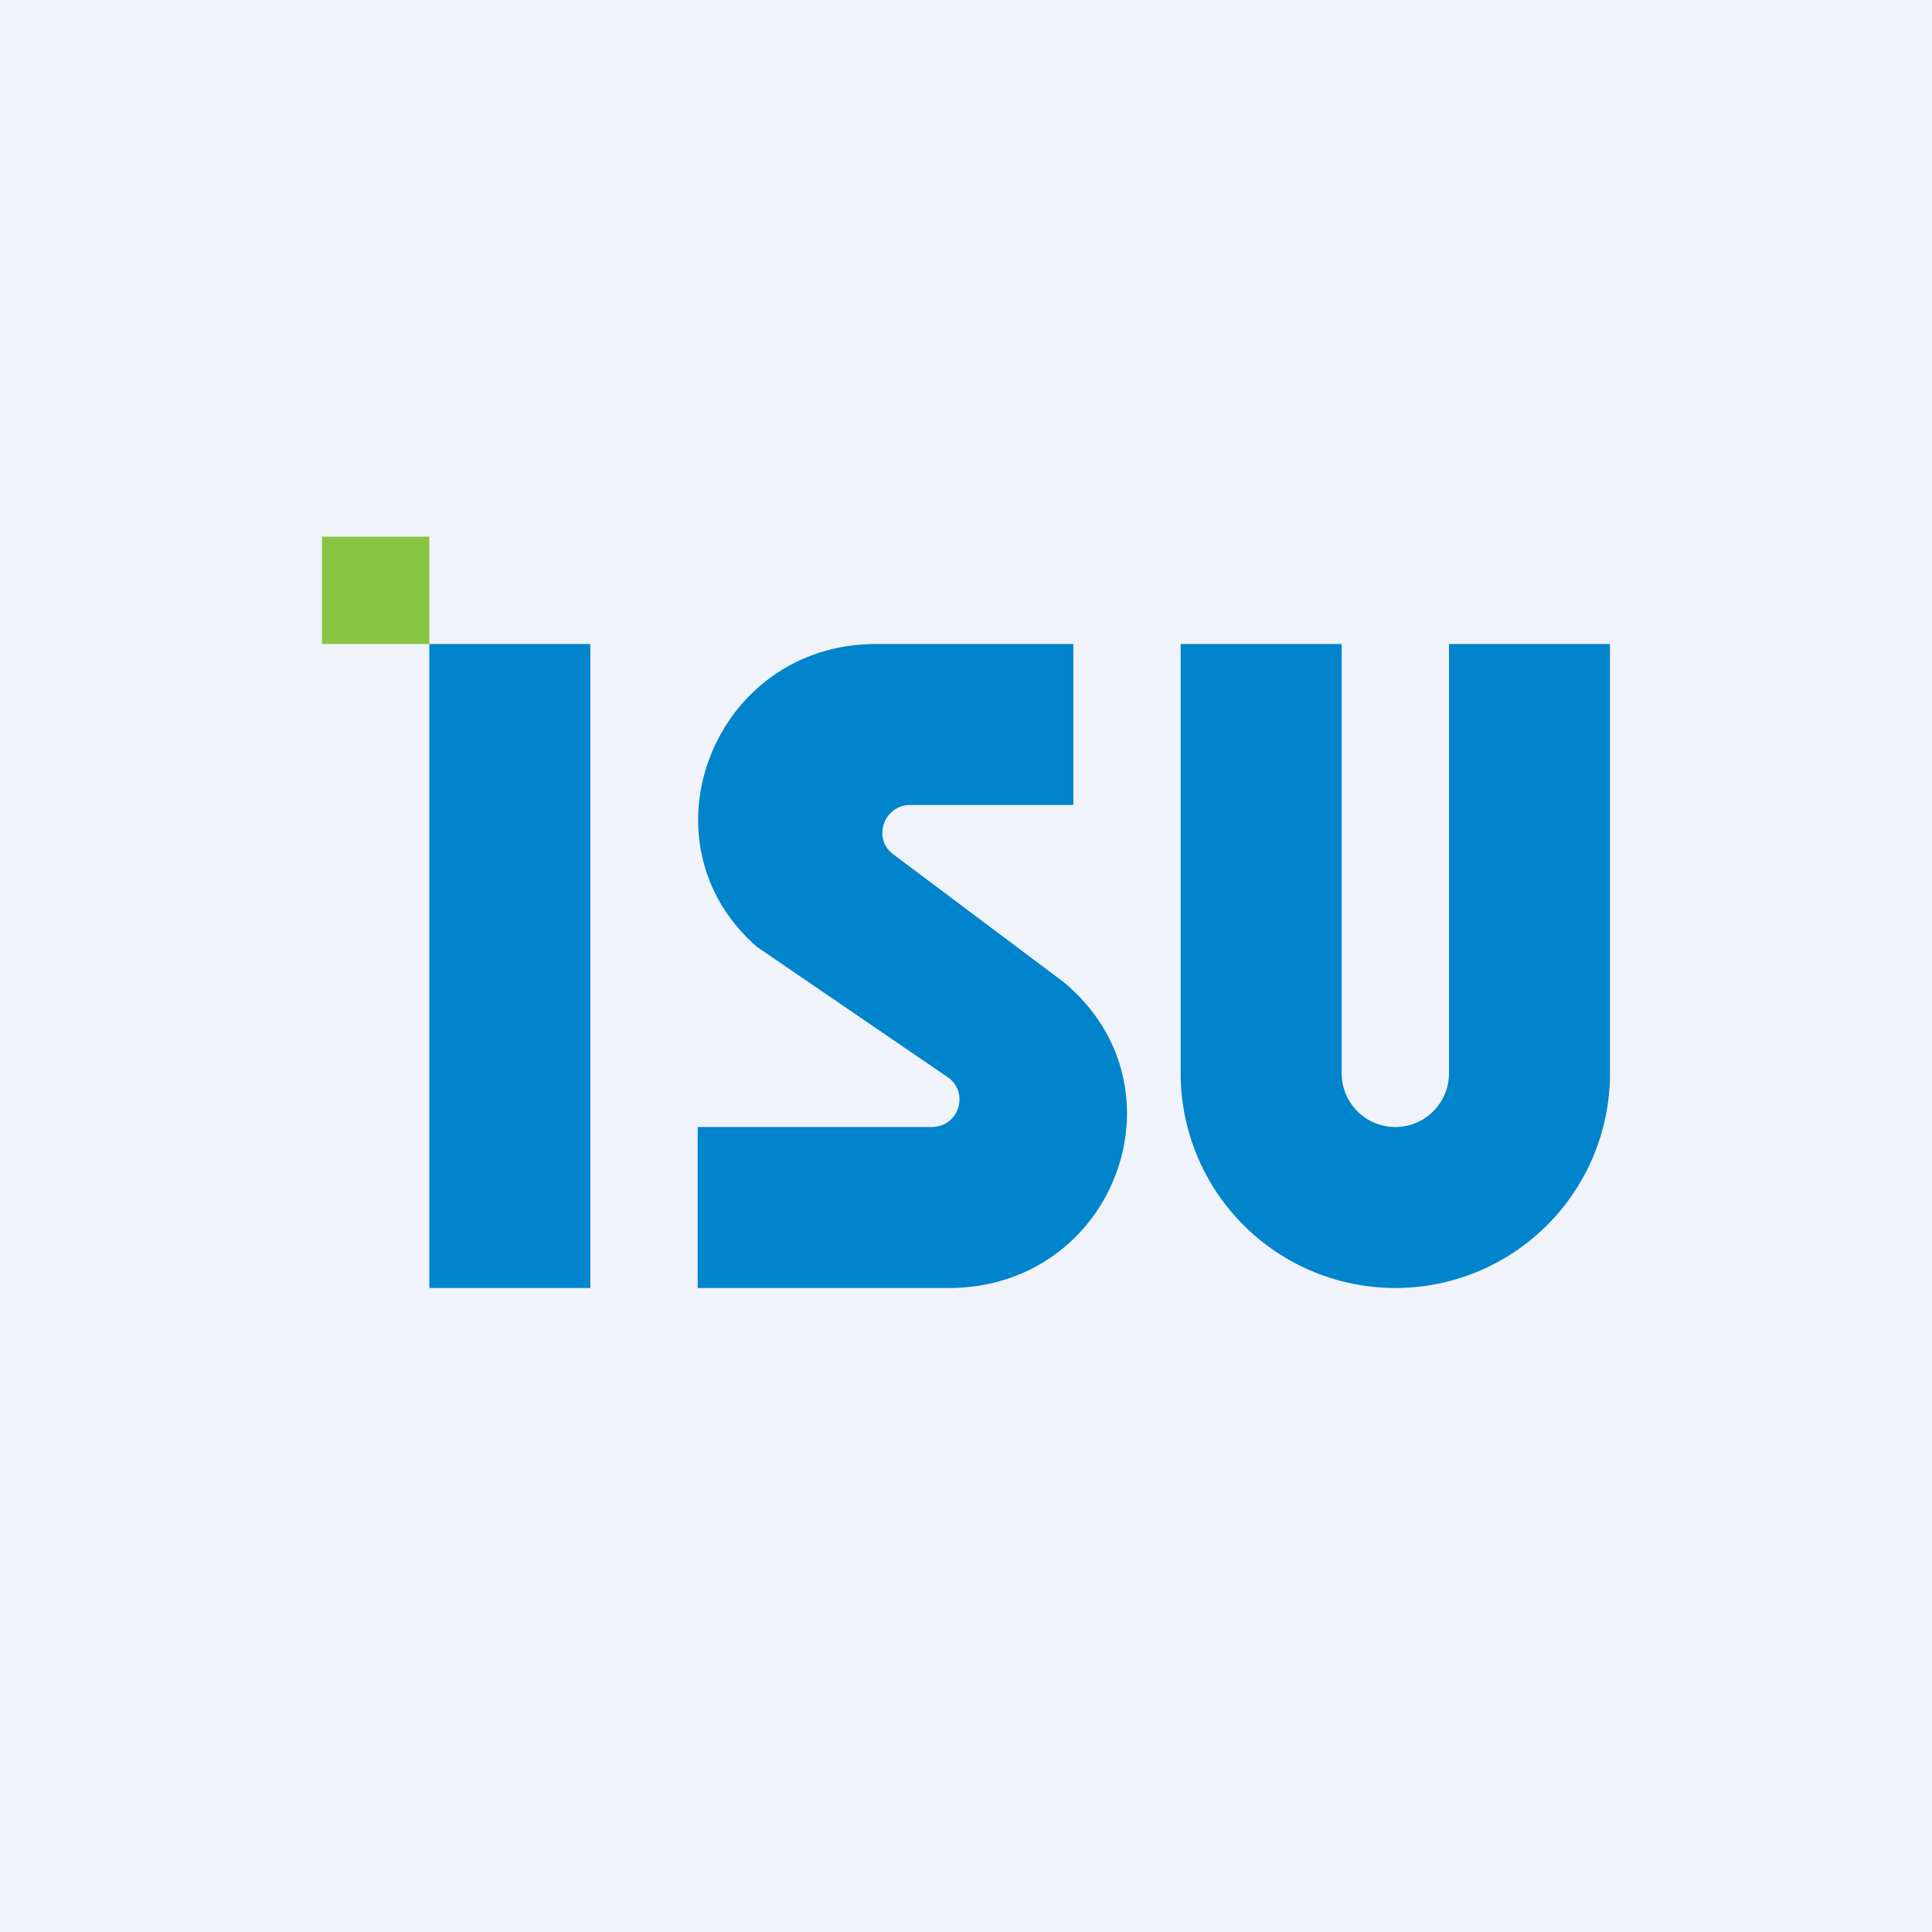 <!-- by TradingView --><svg width="18" height="18" viewBox="0 0 18 18" xmlns="http://www.w3.org/2000/svg"><path fill="#F0F3FA" d="M0 0h18v18H0z"/><path d="M8.16 6H10v1.5H8.48c-.24 0-.35.3-.17.45l1.6 1.2c1.18.98.47 2.85-1.07 2.85H6.5v-1.5h2.18c.24 0 .35-.29.17-.45l-1.8-1.23C5.93 7.84 6.65 6 8.16 6Z" fill="#0084CC"/><path fill="#89C342" d="M3 5h1v1H3z"/><path d="M4 6h1.5v6H4V6ZM12.5 6H11v4a2 2 0 1 0 4 0V6h-1.5v4a.5.5 0 0 1-1 0V6Z" fill="#0084CC"/></svg>